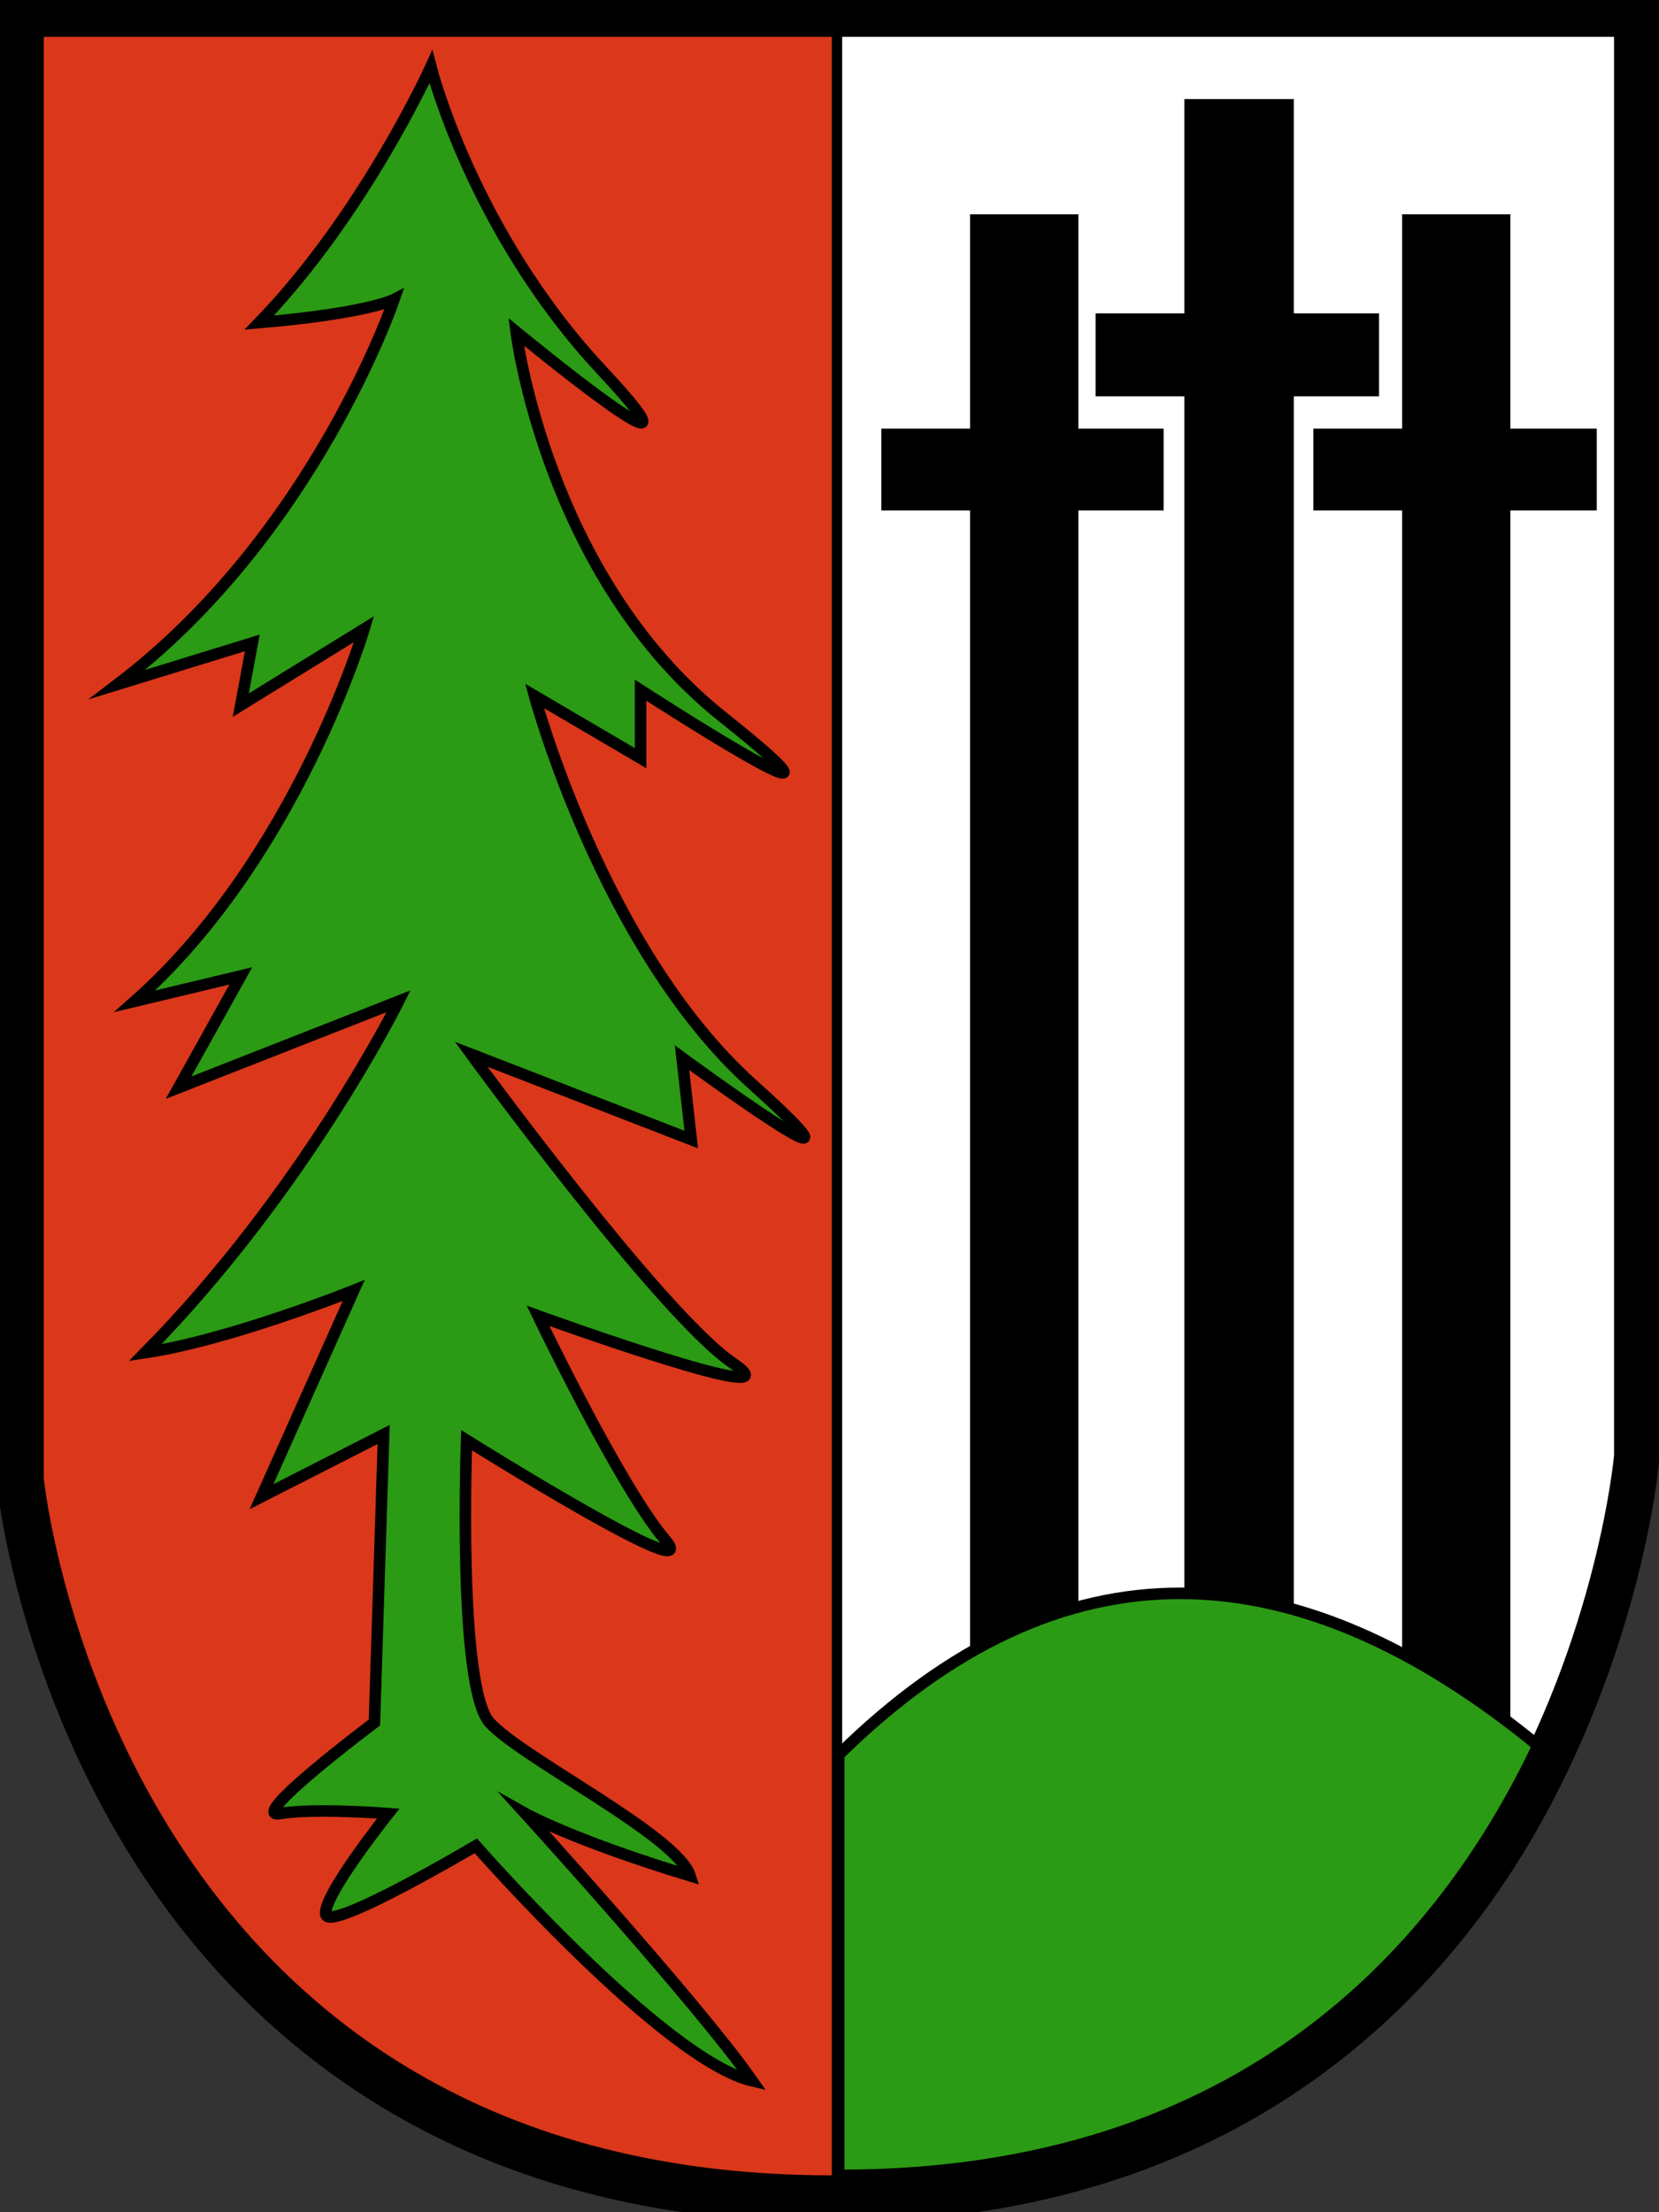 <?xml version="1.0" encoding="utf-8"?>
<!-- Generator: Adobe Illustrator 26.0.1, SVG Export Plug-In . SVG Version: 6.00 Build 0)  -->
<svg version="1.1" id="Ebene_1" xmlns="http://www.w3.org/2000/svg" xmlns:xlink="http://www.w3.org/1999/xlink" x="0px" y="0px"
	 viewBox="0 0 144 192" style="enable-background:new 0 0 144 192;" xml:space="preserve">
<rect x="0" y="0" width="144" height="192" fill="#333333" stroke="none"/>
<style type="text/css">
	.st0{fill:#FFFFFF;}
	.st1{fill:#DA371B;}
	.st2{fill:#2B9A14;stroke:#000000;stroke-miterlimit:10;}
</style>
<g>
	<path class="st0" d="M72.2,190.9c-33.1,0-50.5-17-59.3-31.2c-9.5-15.3-11.1-30.5-11.1-31.1l0-0.1V1.2h140.3v125.2l0,0.1
		c-0.1,0.7-1.6,16.3-10.9,32.1C122.6,173.3,105.3,190.9,72.2,190.9z"/>
	<path d="M140.1,3.2v123.1c0,0-5.6,62.6-67.9,62.6S3.7,128.3,3.7,128.3V3.2H140.1 M144.1-0.8h-4H3.7h-4v4v125.1v0.2l0,0.2
		c0.1,0.7,1.7,16.2,11.4,32c9,14.7,27,32.2,61,32.2c34.1,0,51.9-18.1,60.8-33.2c9.5-16.2,11.1-32.3,11.1-32.9l0-0.2v-0.2V3.2V-0.8
		L144.1-0.8z"/>
</g>
<g>
	<path class="st1" d="M72.2,189.4c-32.4,0-49.4-16.6-58-30.5c-9.3-15.1-10.9-30.3-10.9-30.5l0-125.7h69.4v186.6H72.2z"/>
	<path d="M72.2,3.2v185.6c-62.3,0-68.4-60.5-68.4-60.5V3.2H72.2 M73.2,2.2h-1H3.7h-1v1v125.1v0.1l0,0.1c0.1,0.6,1.7,15.5,11,30.7
		c5.5,8.9,12.5,16,20.9,21.1c10.5,6.4,23.1,9.6,37.5,9.6h1v-1V3.2V2.2L73.2,2.2z"/>
</g>
<polygon points="95.1,34.4 95.1,27.2 102.8,27.2 102.8,8.6 112.3,8.6 112.3,27.2 119.7,27.2 119.7,34.4 112.3,34.4 112.3,145.2 
	102.8,145.2 102.8,34.4 "/>
<polygon points="76.5,44.3 76.5,37.2 84.2,37.2 84.2,18.6 93.6,18.6 93.6,37.2 101,37.2 101,44.3 93.6,44.3 93.6,155.1 84.2,155.1 
	84.2,44.3 "/>
<polygon points="114,44.3 114,37.2 121.7,37.2 121.7,18.6 131.1,18.6 131.1,37.2 138.6,37.2 138.6,44.3 131.1,44.3 131.1,155.1 
	121.7,155.1 121.7,44.3 "/>
<path class="st2" d="M72.8,152.3v36.5c0.1,0,0.1,0,0.2,0c35.2,0,52.3-20,60.5-37.3C112.5,134.3,92.2,133.2,72.8,152.3z"/>
<path d="M81.9,162.8"/>
<path class="st2" d="M37.4,5.8c0,0,3.6,14.3,14.8,26.3s-7.4-3.3-7.4-3.3S47.4,50,62.7,62.2s-7.1-2.3-7.1-2.3v5.9l-9.2-5.4
	c0,0,5.9,22,18.9,33.7s-6.1-2.3-6.1-2.3l0.8,7.1l-19.1-7.4c0,0,16.4,22.5,22.7,26.8s-16.9-4.1-16.9-4.1s7.1,14.8,11,19.4
	S40.5,125,40.5,125s-0.8,21.4,2,24.5c2.8,3.1,16.3,9.8,17.4,13.3c-10.2-3.1-14.3-5.4-14.3-5.4s15.1,16.6,19.7,23.2
	c-7.7-1.8-24-20.4-24-20.4s-12.5,7.4-13,6c-0.5-1.4,5.4-8.8,5.4-8.8s-6.4-0.5-9.4,0s8.2-7.9,8.2-7.9l0.8-25l-10.6,5.4l8-17.9
	c0,0-10.7,4.3-18.1,5.4c13.8-14,22-30.5,22-30.5l-19.1,7.5l5.4-9.7c0,0,0,0-9.2,2.2c14-12.4,19.9-32.3,19.9-32.3l-10.7,6.6l1-5.4
	c0,0,0,0-11.7,3.6c17.1-13,24-33.4,24-33.4s-2.3,1.2-11.7,2C31.6,18.6,37.4,5.8,37.4,5.8z"/>
</svg>
